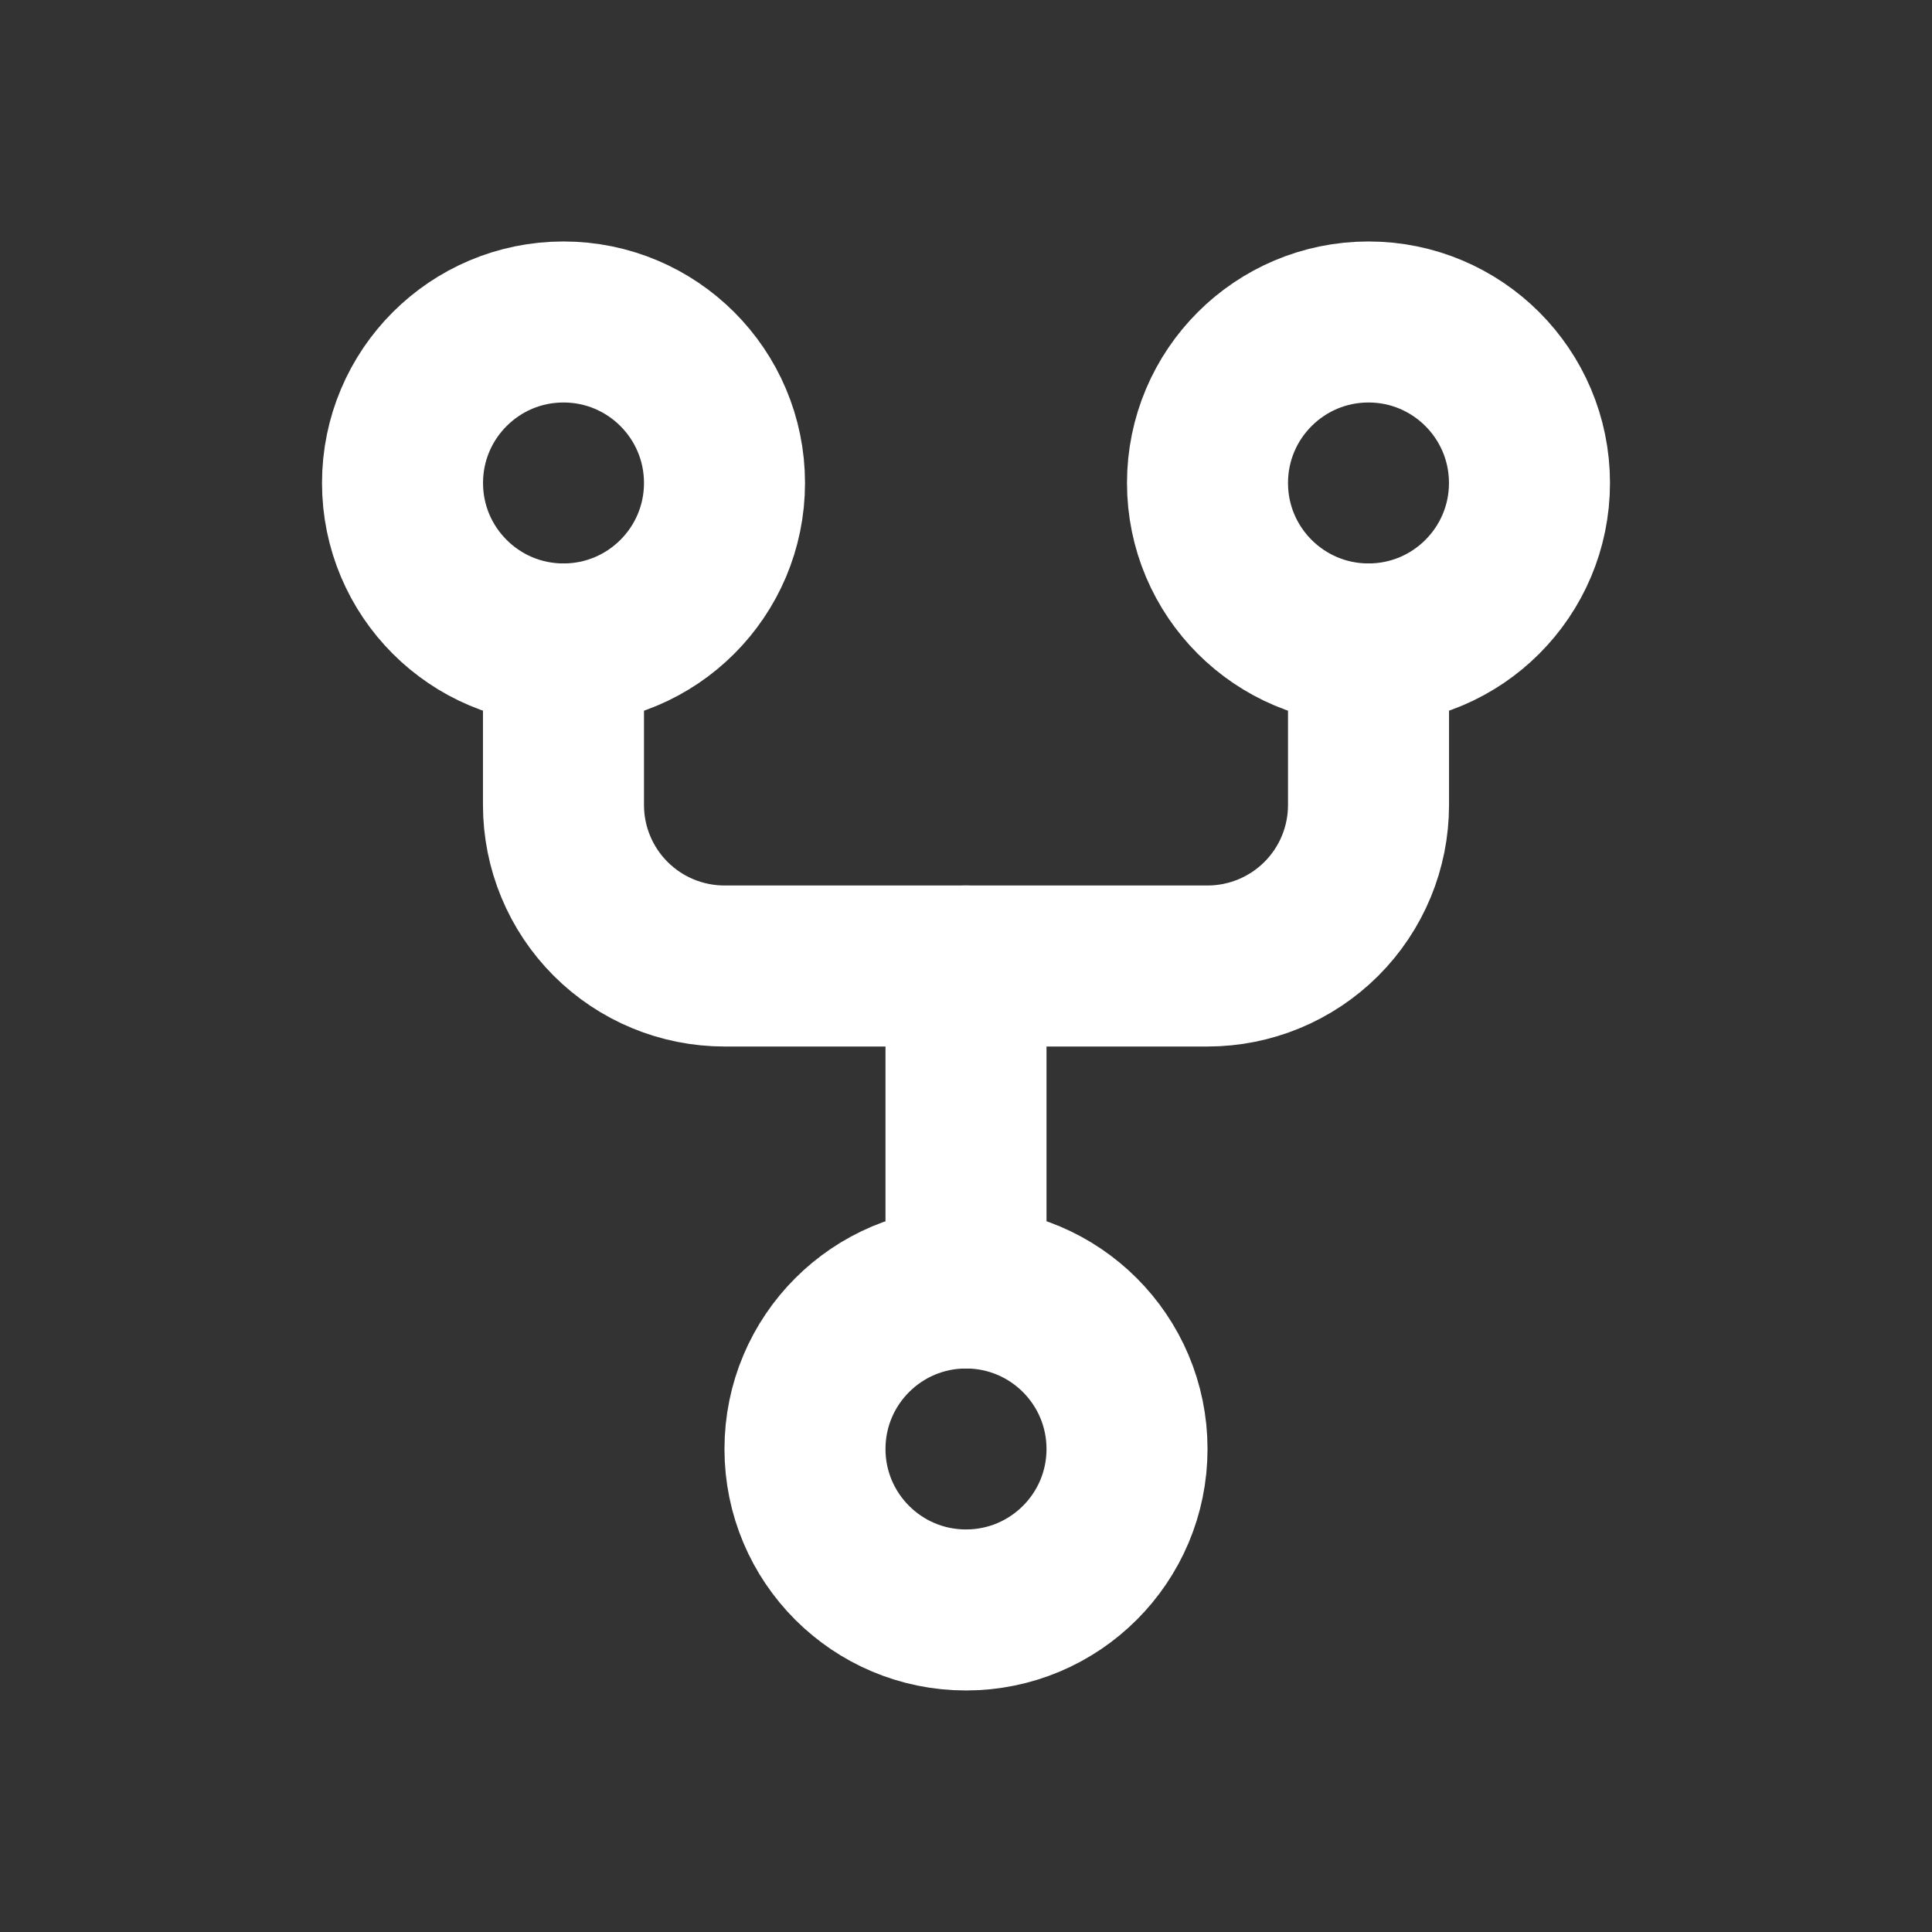 <svg width="32" height="32" viewBox="0 0 32 32" fill="none" xmlns="http://www.w3.org/2000/svg">
<rect x="0" y="0" width="32" height="32" fill="#333333" stroke="none"/>
<g clip-path="url(#clip0_16_158)">
<path d="M16 26.666C17.473 26.666 18.667 25.472 18.667 24C18.667 22.527 17.473 21.333 16 21.333C14.527 21.333 13.333 22.527 13.333 24C13.333 25.472 14.527 26.666 16 26.666Z" stroke="white" stroke-width="2.667" stroke-linecap="round" stroke-linejoin="round"/>
<path d="M9.333 10.666C10.806 10.666 12 9.472 12 8C12 6.527 10.806 5.333 9.333 5.333C7.861 5.333 6.667 6.527 6.667 8C6.667 9.472 7.861 10.666 9.333 10.666Z" stroke="white" stroke-width="2.667" stroke-linecap="round" stroke-linejoin="round"/>
<path d="M22.667 10.666C24.139 10.666 25.333 9.472 25.333 8C25.333 6.527 24.139 5.333 22.667 5.333C21.194 5.333 20 6.527 20 8C20 9.472 21.194 10.666 22.667 10.666Z" stroke="white" stroke-width="2.667" stroke-linecap="round" stroke-linejoin="round"/>
<path d="M9.333 10.667V13.334C9.333 14.041 9.614 14.719 10.114 15.219C10.614 15.719 11.293 16 12 16H20C20.707 16 21.385 15.719 21.886 15.219C22.386 14.719 22.667 14.041 22.667 13.334V10.667" stroke="white" stroke-width="2.667" stroke-linecap="round" stroke-linejoin="round"/>
<path d="M16 16V21.333" stroke="white" stroke-width="2.667" stroke-linecap="round" stroke-linejoin="round"/>
</g>
<defs>
<clipPath id="clip0_16_158">
<rect width="32" height="32" fill="white"/>
</clipPath>
</defs>
</svg>

